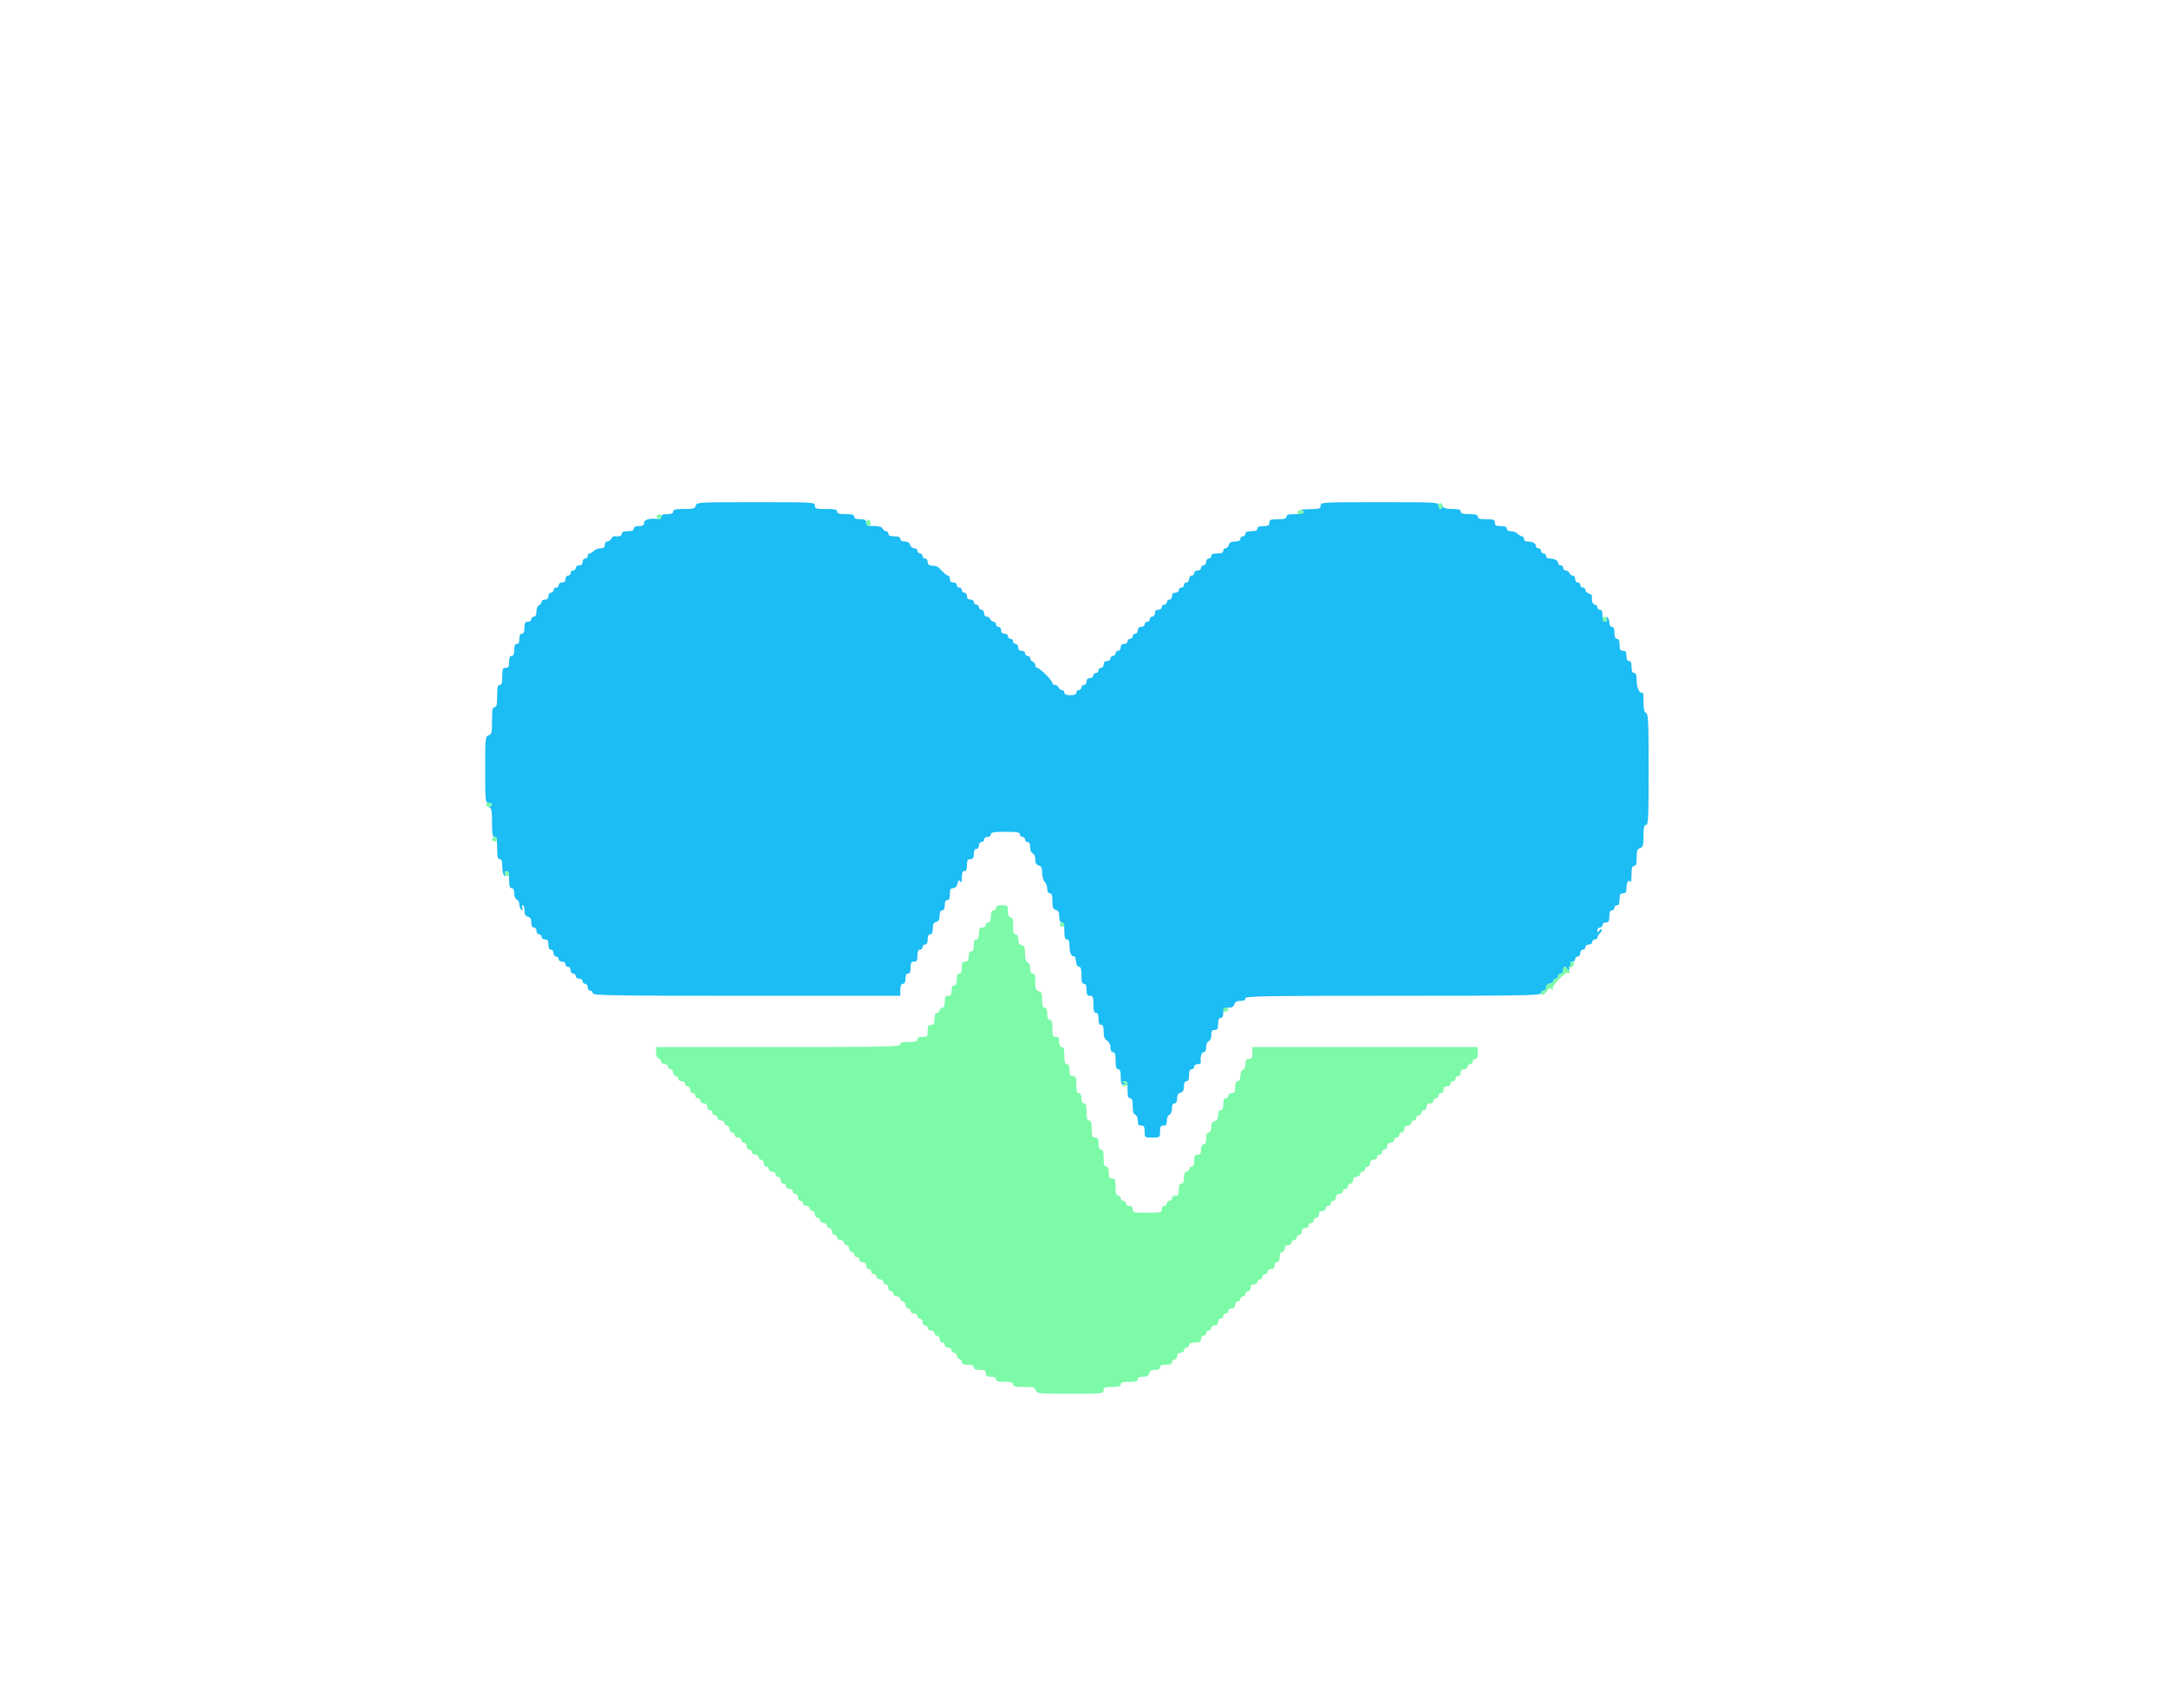 <svg id="svg" version="1.1" xmlns="http://www.w3.org/2000/svg" xmlns:xlink="http://www.w3.org/1999/xlink" width="400" height="315.183" viewBox="0, 0, 400,315.183"><g id="svgg"><path id="path0" d="M128.381 93.302 C 128.238 93.849,127.951 93.932,126.204 93.932 C 124.626 93.932,124.192 94.034,124.192 94.405 C 124.192 94.735,123.860 94.878,123.089 94.878 C 122.305 94.878,121.986 95.018,121.986 95.364 C 121.986 95.632,121.809 95.828,121.592 95.800 C 119.958 95.588,118.834 95.855,118.834 96.454 C 118.834 96.944,118.624 97.084,117.888 97.084 C 117.258 97.084,116.942 97.242,116.942 97.557 C 116.942 97.887,116.610 98.030,115.839 98.030 C 115.069 98.030,114.736 98.173,114.736 98.503 C 114.736 98.903,114.179 99.071,113.267 98.947 C 113.153 98.932,112.933 99.145,112.779 99.420 C 112.624 99.696,112.293 99.921,112.041 99.921 C 111.790 99.921,111.584 100.205,111.584 100.552 C 111.584 101.009,111.374 101.182,110.818 101.182 C 110.397 101.182,109.840 101.395,109.580 101.655 C 109.320 101.915,108.955 102.128,108.770 102.128 C 108.584 102.128,108.432 102.340,108.432 102.600 C 108.432 102.861,108.219 103.073,107.959 103.073 C 107.696 103.073,107.486 103.353,107.486 103.704 C 107.486 104.124,107.276 104.334,106.856 104.334 C 106.506 104.334,106.225 104.544,106.225 104.807 C 106.225 105.067,106.013 105.280,105.753 105.280 C 105.493 105.280,105.280 105.493,105.280 105.753 C 105.280 106.013,105.067 106.225,104.807 106.225 C 104.544 106.225,104.334 106.506,104.334 106.856 C 104.334 107.276,104.124 107.486,103.704 107.486 C 103.353 107.486,103.073 107.696,103.073 107.959 C 103.073 108.219,102.861 108.432,102.600 108.432 C 102.340 108.432,102.128 108.645,102.128 108.905 C 102.128 109.165,101.915 109.377,101.655 109.377 C 101.392 109.377,101.182 109.658,101.182 110.008 C 101.182 110.428,100.972 110.638,100.552 110.638 C 100.205 110.638,99.921 110.836,99.921 111.077 C 99.921 111.319,99.708 111.598,99.448 111.698 C 99.172 111.804,98.976 112.276,98.976 112.835 C 98.976 113.474,98.819 113.790,98.503 113.790 C 98.243 113.790,98.030 114.003,98.030 114.263 C 98.030 114.526,97.750 114.736,97.400 114.736 C 96.889 114.736,96.769 114.946,96.769 115.839 C 96.769 116.610,96.627 116.942,96.296 116.942 C 95.981 116.942,95.823 117.258,95.823 117.888 C 95.823 118.519,95.666 118.834,95.351 118.834 C 95.020 118.834,94.878 119.166,94.878 119.937 C 94.878 120.707,94.735 121.040,94.405 121.040 C 94.075 121.040,93.932 121.373,93.932 122.143 C 93.932 123.037,93.812 123.247,93.302 123.247 C 92.755 123.247,92.671 123.457,92.671 124.823 C 92.671 126.013,92.556 126.399,92.199 126.399 C 91.827 126.399,91.726 126.837,91.726 128.448 C 91.726 130.059,91.625 130.496,91.253 130.496 C 90.872 130.496,90.780 130.984,90.780 132.997 C 90.780 135.220,90.710 135.519,90.150 135.697 C 89.548 135.888,89.519 136.174,89.519 142.023 C 89.519 147.938,89.541 148.148,90.150 148.148 C 90.847 148.148,91.004 148.636,90.386 148.885 C 90.071 149.012,90.071 149.049,90.386 149.069 C 90.668 149.087,90.780 149.853,90.780 151.773 C 90.780 153.944,90.870 154.452,91.253 154.452 C 91.625 154.452,91.726 154.890,91.726 156.501 C 91.726 158.112,91.827 158.550,92.199 158.550 C 92.548 158.550,92.671 158.916,92.671 159.950 C 92.671 160.720,92.837 161.452,93.040 161.578 C 93.288 161.731,93.343 161.634,93.208 161.281 C 93.076 160.939,93.167 160.757,93.469 160.757 C 93.815 160.757,93.932 161.157,93.932 162.333 C 93.932 163.523,94.048 163.909,94.405 163.909 C 94.721 163.909,94.878 164.225,94.878 164.864 C 94.878 165.423,95.074 165.895,95.351 166.001 C 95.611 166.101,95.823 166.514,95.823 166.918 C 95.823 167.323,95.989 167.756,96.192 167.882 C 96.440 168.035,96.495 167.938,96.360 167.585 C 96.249 167.297,96.296 167.061,96.464 167.061 C 96.632 167.061,96.769 167.499,96.769 168.036 C 96.769 168.746,96.940 169.056,97.400 169.176 C 97.846 169.293,98.030 169.606,98.030 170.250 C 98.030 170.847,98.192 171.158,98.503 171.158 C 98.765 171.158,98.976 171.439,98.976 171.789 C 98.976 172.139,99.186 172.419,99.448 172.419 C 99.708 172.419,99.921 172.632,99.921 172.892 C 99.921 173.155,100.201 173.365,100.552 173.365 C 101.042 173.365,101.182 173.575,101.182 174.310 C 101.182 174.941,101.340 175.256,101.655 175.256 C 101.918 175.256,102.128 175.536,102.128 175.887 C 102.128 176.237,102.338 176.517,102.600 176.517 C 102.861 176.517,103.073 176.730,103.073 176.990 C 103.073 177.252,103.353 177.463,103.704 177.463 C 104.054 177.463,104.334 177.673,104.334 177.935 C 104.334 178.195,104.547 178.408,104.807 178.408 C 105.070 178.408,105.280 178.688,105.280 179.039 C 105.280 179.389,105.490 179.669,105.753 179.669 C 106.013 179.669,106.225 179.882,106.225 180.142 C 106.225 180.405,106.506 180.615,106.856 180.615 C 107.206 180.615,107.486 180.825,107.486 181.087 C 107.486 181.348,107.699 181.560,107.959 181.560 C 108.222 181.560,108.432 181.840,108.432 182.191 C 108.432 182.541,108.642 182.821,108.905 182.821 C 109.165 182.821,109.377 183.034,109.377 183.294 C 109.377 183.711,112.740 183.767,137.746 183.767 L 166.115 183.767 166.115 182.664 C 166.115 181.893,166.258 181.560,166.588 181.560 C 166.903 181.560,167.061 181.245,167.061 180.615 C 167.061 179.984,167.218 179.669,167.533 179.669 C 167.864 179.669,168.006 179.336,168.006 178.566 C 168.006 177.673,168.126 177.463,168.637 177.463 C 169.147 177.463,169.267 177.252,169.267 176.359 C 169.267 175.589,169.410 175.256,169.740 175.256 C 170.000 175.256,170.213 175.043,170.213 174.783 C 170.213 174.523,170.426 174.310,170.686 174.310 C 171.001 174.310,171.158 173.995,171.158 173.365 C 171.158 172.734,171.316 172.419,171.631 172.419 C 171.958 172.419,172.104 172.091,172.104 171.353 C 172.104 170.551,172.261 170.245,172.734 170.121 C 173.193 170.001,173.365 169.691,173.365 168.981 C 173.365 168.325,173.519 168.006,173.838 168.006 C 174.153 168.006,174.310 167.691,174.310 167.061 C 174.310 166.430,174.468 166.115,174.783 166.115 C 175.114 166.115,175.256 165.782,175.256 165.012 C 175.256 164.140,175.381 163.909,175.852 163.909 C 176.237 163.909,176.524 163.607,176.662 163.058 C 176.829 162.391,176.938 162.306,177.164 162.664 C 177.369 162.988,177.454 162.778,177.458 161.939 C 177.461 161.100,177.600 160.757,177.935 160.757 C 178.266 160.757,178.408 160.424,178.408 159.653 C 178.408 158.760,178.528 158.550,179.039 158.550 C 179.529 158.550,179.669 158.340,179.669 157.604 C 179.669 156.974,179.827 156.659,180.142 156.659 C 180.405 156.659,180.615 156.379,180.615 156.028 C 180.615 155.678,180.825 155.398,181.087 155.398 C 181.348 155.398,181.560 155.185,181.560 154.925 C 181.560 154.662,181.840 154.452,182.191 154.452 C 182.541 154.452,182.821 154.242,182.821 153.980 C 182.821 153.596,183.329 153.507,185.500 153.507 C 187.672 153.507,188.180 153.596,188.180 153.980 C 188.180 154.240,188.392 154.452,188.652 154.452 C 188.913 154.452,189.125 154.665,189.125 154.925 C 189.125 155.185,189.338 155.398,189.598 155.398 C 189.914 155.398,190.071 155.714,190.071 156.353 C 190.071 156.912,190.267 157.384,190.544 157.490 C 190.818 157.596,191.017 158.067,191.017 158.613 C 191.017 159.290,191.194 159.601,191.647 159.720 C 192.138 159.848,192.277 160.149,192.277 161.086 C 192.277 161.747,192.490 162.500,192.750 162.760 C 193.010 163.020,193.223 163.598,193.223 164.044 C 193.223 164.554,193.398 164.854,193.696 164.854 C 194.047 164.854,194.169 165.225,194.169 166.302 C 194.169 167.485,194.284 167.780,194.799 167.915 C 195.273 168.039,195.429 168.345,195.429 169.146 C 195.429 169.884,195.575 170.213,195.902 170.213 C 196.260 170.213,196.375 170.598,196.375 171.789 C 196.375 172.980,196.491 173.365,196.848 173.365 C 197.183 173.365,197.322 173.708,197.326 174.547 C 197.331 175.807,197.685 176.638,198.144 176.465 C 198.298 176.407,198.468 176.820,198.523 177.384 C 198.584 178.018,198.794 178.408,199.074 178.408 C 199.408 178.408,199.527 178.824,199.527 179.984 C 199.527 181.175,199.643 181.560,200.000 181.560 C 200.330 181.560,200.473 181.893,200.473 182.664 C 200.473 183.557,200.593 183.767,201.103 183.767 C 201.650 183.767,201.734 183.977,201.734 185.343 C 201.734 186.534,201.849 186.919,202.206 186.919 C 202.537 186.919,202.679 187.252,202.679 188.022 C 202.679 188.793,202.822 189.125,203.152 189.125 C 203.493 189.125,203.625 189.475,203.625 190.383 C 203.625 191.300,203.796 191.748,204.255 192.035 C 204.638 192.275,204.886 192.770,204.886 193.299 C 204.886 193.862,205.053 194.169,205.359 194.169 C 205.716 194.169,205.831 194.554,205.831 195.745 C 205.831 196.935,205.947 197.321,206.304 197.321 C 206.654 197.321,206.777 197.688,206.777 198.739 C 206.777 199.882,206.884 200.157,207.329 200.153 C 207.800 200.149,207.811 200.104,207.407 199.842 C 207.003 199.581,207.015 199.536,207.486 199.532 C 207.939 199.528,208.038 199.811,208.038 201.103 C 208.038 202.294,208.153 202.679,208.511 202.679 C 208.861 202.679,208.983 203.048,208.983 204.108 C 208.983 205.086,209.132 205.593,209.456 205.717 C 209.726 205.821,209.929 206.291,209.929 206.811 C 209.929 207.512,210.074 207.723,210.559 207.723 C 211.070 207.723,211.190 207.933,211.190 208.826 C 211.190 209.923,211.197 209.929,212.608 209.929 C 214.019 209.929,214.027 209.923,214.027 208.826 C 214.027 207.933,214.147 207.723,214.657 207.723 C 215.142 207.723,215.288 207.512,215.288 206.811 C 215.288 206.291,215.491 205.821,215.760 205.717 C 216.037 205.611,216.233 205.139,216.233 204.580 C 216.233 203.941,216.390 203.625,216.706 203.625 C 217.017 203.625,217.179 203.314,217.179 202.716 C 217.179 202.072,217.363 201.759,217.809 201.642 C 218.268 201.522,218.440 201.212,218.440 200.502 C 218.440 199.846,218.594 199.527,218.913 199.527 C 219.243 199.527,219.385 199.194,219.385 198.424 C 219.385 197.653,219.528 197.321,219.858 197.321 C 220.118 197.321,220.331 197.108,220.331 196.848 C 220.331 196.585,220.611 196.375,220.961 196.375 C 221.308 196.375,221.575 196.269,221.554 196.139 C 221.400 195.158,221.656 194.169,222.065 194.169 C 222.376 194.169,222.537 193.857,222.537 193.257 C 222.537 192.737,222.741 192.267,223.010 192.163 C 223.287 192.057,223.483 191.585,223.483 191.026 C 223.483 190.281,223.622 190.071,224.113 190.071 C 224.624 190.071,224.744 189.861,224.744 188.968 C 224.744 188.197,224.886 187.864,225.217 187.864 C 225.532 187.864,225.690 187.549,225.690 186.919 C 225.690 186.083,225.797 185.973,226.614 185.973 C 227.261 185.973,227.598 185.784,227.738 185.343 C 227.879 184.901,228.215 184.712,228.863 184.712 C 229.474 184.712,229.787 184.552,229.787 184.240 C 229.787 183.823,233.027 183.767,257.053 183.767 C 281.079 183.767,284.318 183.711,284.318 183.294 C 284.318 183.034,284.531 182.821,284.791 182.821 C 285.051 182.821,285.264 182.547,285.264 182.213 C 285.264 181.824,285.520 181.565,285.973 181.496 C 286.363 181.436,286.647 181.214,286.604 181.001 C 286.560 180.789,286.738 180.615,286.998 180.615 C 287.258 180.615,287.470 180.402,287.470 180.142 C 287.470 179.882,287.683 179.669,287.943 179.669 C 288.206 179.669,288.416 179.389,288.416 179.039 C 288.416 178.692,288.558 178.408,288.731 178.408 C 288.905 178.408,289.046 178.550,289.046 178.723 C 289.046 178.897,289.197 179.039,289.380 179.039 C 289.564 179.039,289.633 178.907,289.533 178.745 C 289.433 178.584,289.498 178.361,289.677 178.251 C 289.856 178.140,289.921 177.917,289.821 177.756 C 289.721 177.595,289.861 177.463,290.131 177.463 C 290.401 177.463,290.623 177.250,290.623 176.990 C 290.623 176.730,290.835 176.517,291.095 176.517 C 291.358 176.517,291.568 176.237,291.568 175.887 C 291.568 175.536,291.778 175.256,292.041 175.256 C 292.301 175.256,292.514 175.043,292.514 174.783 C 292.514 174.521,292.794 174.310,293.144 174.310 C 293.494 174.310,293.775 174.100,293.775 173.838 C 293.775 173.578,293.987 173.365,294.247 173.365 C 294.507 173.365,294.720 173.213,294.720 173.027 C 294.720 172.841,294.940 172.470,295.208 172.202 C 295.476 171.933,295.611 171.628,295.506 171.524 C 295.402 171.420,295.184 171.543,295.023 171.798 C 294.777 172.187,294.729 172.173,294.725 171.710 C 294.722 171.407,294.933 171.158,295.193 171.158 C 295.453 171.158,295.666 170.946,295.666 170.686 C 295.666 170.423,295.946 170.213,296.296 170.213 C 296.807 170.213,296.927 170.003,296.927 169.110 C 296.927 168.339,297.069 168.006,297.400 168.006 C 297.660 168.006,297.872 167.794,297.872 167.533 C 297.872 167.273,298.085 167.061,298.345 167.061 C 298.675 167.061,298.818 166.728,298.818 165.957 C 298.818 165.064,298.938 164.854,299.448 164.854 C 299.905 164.854,300.079 164.644,300.079 164.092 C 300.079 162.900,300.422 162.186,300.748 162.700 C 300.913 162.960,301.017 162.490,301.020 161.466 C 301.023 160.207,301.138 159.811,301.497 159.811 C 301.854 159.811,301.970 159.428,301.970 158.256 C 301.970 156.978,302.082 156.666,302.600 156.501 C 303.145 156.328,303.231 156.024,303.231 154.273 C 303.231 152.681,303.332 152.246,303.704 152.246 C 304.114 152.246,304.177 150.896,304.177 141.992 C 304.177 133.168,304.111 131.712,303.704 131.556 C 303.355 131.422,303.231 130.872,303.231 129.465 C 303.231 128.414,303.143 127.642,303.036 127.750 C 302.586 128.200,301.970 126.977,301.970 125.633 C 301.970 124.563,301.849 124.192,301.497 124.192 C 301.167 124.192,301.024 123.860,301.024 123.089 C 301.024 122.319,300.882 121.986,300.552 121.986 C 300.236 121.986,300.079 121.671,300.079 121.040 C 300.079 120.305,299.939 120.095,299.448 120.095 C 298.938 120.095,298.818 119.884,298.818 118.991 C 298.818 118.221,298.675 117.888,298.345 117.888 C 298.015 117.888,297.872 117.555,297.872 116.785 C 297.872 116.014,297.730 115.682,297.400 115.682 C 297.108 115.682,296.927 115.386,296.927 114.912 C 296.927 114.489,296.761 114.040,296.558 113.915 C 296.310 113.762,296.255 113.859,296.390 114.211 C 296.522 114.554,296.431 114.736,296.129 114.736 C 295.810 114.736,295.666 114.393,295.666 113.633 C 295.666 112.862,295.523 112.530,295.193 112.530 C 294.933 112.530,294.720 112.317,294.720 112.057 C 294.720 111.797,294.507 111.584,294.247 111.584 C 293.847 111.584,293.606 110.823,293.731 109.948 C 293.748 109.829,293.481 109.642,293.138 109.533 C 292.795 109.424,292.514 109.132,292.514 108.883 C 292.514 108.635,292.301 108.432,292.041 108.432 C 291.781 108.432,291.568 108.219,291.568 107.959 C 291.568 107.699,291.355 107.486,291.095 107.486 C 290.833 107.486,290.623 107.206,290.623 106.856 C 290.623 106.509,290.425 106.225,290.183 106.225 C 289.942 106.225,289.663 106.013,289.563 105.753 C 289.463 105.493,289.164 105.280,288.899 105.280 C 288.633 105.280,288.416 105.067,288.416 104.807 C 288.416 104.547,288.203 104.334,287.943 104.334 C 287.683 104.334,287.470 104.137,287.470 103.895 C 287.470 103.413,286.808 103.073,285.869 103.073 C 285.536 103.073,285.264 102.861,285.264 102.600 C 285.264 102.340,285.051 102.128,284.791 102.128 C 284.531 102.128,284.318 101.915,284.318 101.655 C 284.318 101.395,284.106 101.182,283.846 101.182 C 283.586 101.182,283.373 100.984,283.373 100.743 C 283.373 100.261,282.710 99.921,281.771 99.921 C 281.438 99.921,281.166 99.708,281.166 99.448 C 281.166 99.188,281.014 98.976,280.829 98.976 C 280.643 98.976,280.278 98.763,280.018 98.503 C 279.758 98.243,279.201 98.030,278.780 98.030 C 278.309 98.030,278.014 97.848,278.014 97.557 C 278.014 97.227,277.681 97.084,276.911 97.084 C 276.018 97.084,275.808 96.964,275.808 96.454 C 275.808 95.908,275.598 95.823,274.232 95.823 C 273.041 95.823,272.656 95.708,272.656 95.351 C 272.656 94.993,272.270 94.878,271.080 94.878 C 269.889 94.878,269.504 94.762,269.504 94.405 C 269.504 94.049,269.121 93.932,267.954 93.932 C 267.009 93.932,266.342 93.778,266.245 93.538 C 266.118 93.223,266.081 93.223,266.061 93.538 C 266.019 94.198,265.406 93.977,265.406 93.302 C 265.406 92.684,265.196 92.671,254.531 92.671 C 243.867 92.671,243.656 92.684,243.656 93.302 C 243.656 93.862,243.438 93.935,241.686 93.957 C 240.603 93.971,239.894 94.054,240.110 94.141 C 241.005 94.502,240.402 94.878,238.928 94.878 C 237.738 94.878,237.352 94.993,237.352 95.351 C 237.352 95.708,236.967 95.823,235.776 95.823 C 234.410 95.823,234.200 95.908,234.200 96.454 C 234.200 96.964,233.990 97.084,233.097 97.084 C 232.326 97.084,231.994 97.227,231.994 97.557 C 231.994 97.887,231.661 98.030,230.890 98.030 C 230.120 98.030,229.787 98.173,229.787 98.503 C 229.787 98.763,229.574 98.976,229.314 98.976 C 229.054 98.976,228.842 99.188,228.842 99.448 C 228.842 99.767,228.523 99.921,227.866 99.921 C 227.156 99.921,226.847 100.093,226.726 100.552 C 226.636 100.898,226.365 101.182,226.126 101.182 C 225.886 101.182,225.690 101.395,225.690 101.655 C 225.690 101.985,225.357 102.128,224.586 102.128 C 223.816 102.128,223.483 102.270,223.483 102.600 C 223.483 102.861,223.270 103.073,223.010 103.073 C 222.748 103.073,222.537 103.353,222.537 103.704 C 222.537 104.054,222.327 104.334,222.065 104.334 C 221.805 104.334,221.592 104.547,221.592 104.807 C 221.592 105.070,221.312 105.280,220.961 105.280 C 220.611 105.280,220.331 105.490,220.331 105.753 C 220.331 106.013,220.118 106.225,219.858 106.225 C 219.595 106.225,219.385 106.506,219.385 106.856 C 219.385 107.206,219.175 107.486,218.913 107.486 C 218.652 107.486,218.440 107.699,218.440 107.959 C 218.440 108.219,218.227 108.432,217.967 108.432 C 217.707 108.432,217.494 108.645,217.494 108.905 C 217.494 109.167,217.214 109.377,216.864 109.377 C 216.443 109.377,216.233 109.588,216.233 110.008 C 216.233 110.358,216.023 110.638,215.760 110.638 C 215.500 110.638,215.288 110.851,215.288 111.111 C 215.288 111.371,215.075 111.584,214.815 111.584 C 214.555 111.584,214.342 111.797,214.342 112.057 C 214.342 112.319,214.062 112.530,213.712 112.530 C 213.291 112.530,213.081 112.740,213.081 113.160 C 213.081 113.510,212.871 113.790,212.608 113.790 C 212.348 113.790,212.136 114.003,212.136 114.263 C 212.136 114.523,211.923 114.736,211.663 114.736 C 211.403 114.736,211.190 114.949,211.190 115.209 C 211.190 115.471,210.910 115.682,210.559 115.682 C 210.139 115.682,209.929 115.892,209.929 116.312 C 209.929 116.662,209.719 116.942,209.456 116.942 C 209.196 116.942,208.983 117.155,208.983 117.415 C 208.983 117.675,208.771 117.888,208.511 117.888 C 208.251 117.888,208.038 118.101,208.038 118.361 C 208.038 118.624,207.758 118.834,207.407 118.834 C 206.987 118.834,206.777 119.044,206.777 119.464 C 206.777 119.814,206.567 120.095,206.304 120.095 C 206.044 120.095,205.831 120.307,205.831 120.567 C 205.831 120.827,205.619 121.040,205.359 121.040 C 205.099 121.040,204.886 121.253,204.886 121.513 C 204.886 121.776,204.606 121.986,204.255 121.986 C 203.835 121.986,203.625 122.196,203.625 122.616 C 203.625 122.966,203.415 123.247,203.152 123.247 C 202.892 123.247,202.679 123.459,202.679 123.719 C 202.679 123.980,202.467 124.192,202.206 124.192 C 201.946 124.192,201.734 124.405,201.734 124.665 C 201.734 124.928,201.453 125.138,201.103 125.138 C 200.683 125.138,200.473 125.348,200.473 125.768 C 200.473 126.119,200.263 126.399,200.000 126.399 C 199.740 126.399,199.527 126.612,199.527 126.872 C 199.527 127.132,199.314 127.344,199.054 127.344 C 198.794 127.344,198.582 127.557,198.582 127.817 C 198.582 128.147,198.249 128.290,197.478 128.290 C 196.708 128.290,196.375 128.147,196.375 127.817 C 196.375 127.557,196.178 127.344,195.936 127.344 C 195.695 127.344,195.415 127.132,195.315 126.872 C 195.216 126.612,194.917 126.399,194.651 126.399 C 194.386 126.399,194.169 126.240,194.169 126.046 C 194.169 125.588,191.827 123.247,191.369 123.247 C 191.175 123.247,191.017 123.029,191.017 122.764 C 191.017 122.498,190.804 122.200,190.544 122.100 C 190.284 122.000,190.071 121.721,190.071 121.479 C 190.071 121.238,189.858 121.040,189.598 121.040 C 189.338 121.040,189.125 120.827,189.125 120.567 C 189.125 120.305,188.845 120.095,188.495 120.095 C 188.075 120.095,187.864 119.884,187.864 119.464 C 187.864 119.114,187.654 118.834,187.392 118.834 C 187.132 118.834,186.919 118.621,186.919 118.361 C 186.919 118.101,186.706 117.888,186.446 117.888 C 186.186 117.888,185.973 117.675,185.973 117.415 C 185.973 117.153,185.693 116.942,185.343 116.942 C 184.923 116.942,184.712 116.732,184.712 116.312 C 184.712 115.962,184.502 115.682,184.240 115.682 C 183.980 115.682,183.767 115.469,183.767 115.209 C 183.767 114.949,183.569 114.736,183.328 114.736 C 183.086 114.736,182.807 114.523,182.707 114.263 C 182.607 114.003,182.308 113.790,182.043 113.790 C 181.770 113.790,181.560 113.516,181.560 113.160 C 181.560 112.810,181.350 112.530,181.087 112.530 C 180.827 112.530,180.615 112.317,180.615 112.057 C 180.615 111.797,180.402 111.584,180.142 111.584 C 179.882 111.584,179.669 111.371,179.669 111.111 C 179.669 110.848,179.389 110.638,179.039 110.638 C 178.618 110.638,178.408 110.428,178.408 110.008 C 178.408 109.658,178.198 109.377,177.935 109.377 C 177.675 109.377,177.463 109.165,177.463 108.905 C 177.463 108.645,177.250 108.432,176.990 108.432 C 176.730 108.432,176.517 108.219,176.517 107.959 C 176.517 107.696,176.237 107.486,175.887 107.486 C 175.466 107.486,175.256 107.276,175.256 106.856 C 175.256 106.509,175.107 106.225,174.926 106.225 C 174.744 106.225,174.234 105.835,173.792 105.359 C 172.977 104.479,172.905 104.443,171.789 104.374 C 171.382 104.348,171.158 104.111,171.158 103.704 C 171.158 103.353,170.948 103.073,170.686 103.073 C 170.426 103.073,170.213 102.861,170.213 102.600 C 170.213 102.340,170.000 102.128,169.740 102.128 C 169.480 102.128,169.267 101.915,169.267 101.655 C 169.267 101.395,169.000 101.182,168.673 101.182 C 168.345 101.182,168.006 100.901,167.915 100.552 C 167.804 100.126,167.485 99.921,166.933 99.921 C 166.416 99.921,166.115 99.747,166.115 99.448 C 166.115 99.118,165.782 98.976,165.012 98.976 C 164.241 98.976,163.909 98.833,163.909 98.503 C 163.909 98.243,163.711 98.030,163.470 98.030 C 163.228 98.030,162.949 97.817,162.849 97.557 C 162.725 97.233,162.218 97.084,161.239 97.084 C 160.021 97.084,159.811 96.992,159.811 96.454 C 159.811 95.944,159.601 95.823,158.708 95.823 C 157.937 95.823,157.604 95.681,157.604 95.351 C 157.604 94.993,157.219 94.878,156.028 94.878 C 154.838 94.878,154.452 94.762,154.452 94.405 C 154.452 94.033,154.015 93.932,152.403 93.932 C 150.565 93.932,150.355 93.868,150.355 93.302 C 150.355 92.684,150.144 92.671,139.450 92.671 C 128.811 92.671,128.542 92.687,128.381 93.302 " stroke="none" fill="#1cbcf4" fill-rule="evenodd"></path><path id="path1" d="M265.406 93.312 C 265.406 94.029,265.888 94.143,266.140 93.486 C 266.235 93.240,266.108 92.961,265.859 92.865 C 265.560 92.750,265.406 92.902,265.406 93.312 M239.437 94.425 C 239.322 94.724,239.474 94.878,239.884 94.878 C 240.601 94.878,240.715 94.396,240.058 94.143 C 239.812 94.049,239.533 94.176,239.437 94.425 M121.259 95.079 C 121.007 95.331,121.292 95.823,121.689 95.823 C 121.852 95.823,121.986 95.611,121.986 95.351 C 121.986 94.863,121.614 94.724,121.259 95.079 M159.811 96.506 C 159.811 96.824,159.993 97.084,160.216 97.084 C 160.439 97.084,160.621 96.824,160.621 96.506 C 160.621 96.189,160.439 95.929,160.216 95.929 C 159.993 95.929,159.811 96.189,159.811 96.506 M295.666 114.263 C 295.666 114.523,295.874 114.736,296.129 114.736 C 296.411 114.736,296.521 114.551,296.410 114.263 C 296.310 114.003,296.102 113.790,295.947 113.790 C 295.793 113.790,295.666 114.003,295.666 114.263 M89.713 148.601 C 89.808 148.850,90.088 148.977,90.333 148.883 C 90.991 148.630,90.877 148.148,90.160 148.148 C 89.750 148.148,89.598 148.302,89.713 148.601 M90.780 154.873 C 90.780 155.104,90.993 155.293,91.253 155.293 C 91.513 155.293,91.726 155.104,91.726 154.873 C 91.726 154.641,91.513 154.452,91.253 154.452 C 90.993 154.452,90.780 154.641,90.780 154.873 M93.188 161.229 C 93.288 161.489,93.496 161.702,93.651 161.702 C 93.806 161.702,93.932 161.489,93.932 161.229 C 93.932 160.969,93.724 160.757,93.469 160.757 C 93.187 160.757,93.077 160.941,93.188 161.229 M183.767 167.533 C 183.767 167.794,183.554 168.006,183.294 168.006 C 182.964 168.006,182.821 168.339,182.821 169.110 C 182.821 169.880,182.679 170.213,182.348 170.213 C 182.088 170.213,181.875 170.426,181.875 170.686 C 181.875 170.948,181.595 171.158,181.245 171.158 C 180.735 171.158,180.615 171.369,180.615 172.262 C 180.615 173.032,180.472 173.365,180.142 173.365 C 179.812 173.365,179.669 173.698,179.669 174.468 C 179.669 175.239,179.526 175.571,179.196 175.571 C 178.881 175.571,178.723 175.887,178.723 176.517 C 178.723 177.252,178.583 177.463,178.093 177.463 C 177.583 177.463,177.463 177.673,177.463 178.566 C 177.463 179.336,177.320 179.669,176.990 179.669 C 176.660 179.669,176.517 180.002,176.517 180.772 C 176.517 181.543,176.374 181.875,176.044 181.875 C 175.729 181.875,175.571 182.191,175.571 182.821 C 175.571 183.557,175.431 183.767,174.941 183.767 C 174.431 183.767,174.310 183.977,174.310 184.870 C 174.310 185.640,174.168 185.973,173.838 185.973 C 173.578 185.973,173.365 186.186,173.365 186.446 C 173.365 186.706,173.152 186.919,172.892 186.919 C 172.562 186.919,172.419 187.252,172.419 188.022 C 172.419 188.915,172.299 189.125,171.789 189.125 C 171.278 189.125,171.158 189.335,171.158 190.229 C 171.158 191.244,171.083 191.332,170.213 191.332 C 169.582 191.332,169.267 191.489,169.267 191.805 C 169.267 192.162,168.882 192.277,167.691 192.277 C 166.500 192.277,166.115 192.393,166.115 192.750 C 166.115 193.166,163.401 193.223,143.578 193.223 L 121.040 193.223 121.040 194.179 C 121.040 194.737,121.237 195.209,121.513 195.315 C 121.773 195.415,121.986 195.695,121.986 195.936 C 121.986 196.178,122.270 196.375,122.616 196.375 C 122.966 196.375,123.247 196.585,123.247 196.848 C 123.247 197.108,123.459 197.321,123.719 197.321 C 123.982 197.321,124.192 197.601,124.192 197.951 C 124.192 198.301,124.402 198.582,124.665 198.582 C 124.925 198.582,125.138 198.794,125.138 199.054 C 125.138 199.317,125.418 199.527,125.768 199.527 C 126.119 199.527,126.399 199.737,126.399 200.000 C 126.399 200.260,126.612 200.473,126.872 200.473 C 127.134 200.473,127.344 200.753,127.344 201.103 C 127.344 201.453,127.555 201.734,127.817 201.734 C 128.077 201.734,128.290 201.946,128.290 202.206 C 128.290 202.467,128.503 202.679,128.763 202.679 C 129.023 202.679,129.236 202.892,129.236 203.152 C 129.236 203.415,129.516 203.625,129.866 203.625 C 130.286 203.625,130.496 203.835,130.496 204.255 C 130.496 204.606,130.707 204.886,130.969 204.886 C 131.229 204.886,131.442 205.099,131.442 205.359 C 131.442 205.619,131.655 205.831,131.915 205.831 C 132.175 205.831,132.388 206.044,132.388 206.304 C 132.388 206.567,132.668 206.777,133.018 206.777 C 133.368 206.777,133.649 206.987,133.649 207.250 C 133.649 207.510,133.861 207.723,134.121 207.723 C 134.384 207.723,134.594 208.003,134.594 208.353 C 134.594 208.703,134.804 208.983,135.067 208.983 C 135.327 208.983,135.540 209.196,135.540 209.456 C 135.540 209.719,135.820 209.929,136.170 209.929 C 136.520 209.929,136.801 210.139,136.801 210.402 C 136.801 210.662,137.013 210.875,137.273 210.875 C 137.536 210.875,137.746 211.155,137.746 211.505 C 137.746 211.855,137.956 212.136,138.219 212.136 C 138.479 212.136,138.692 212.348,138.692 212.608 C 138.692 212.871,138.972 213.081,139.322 213.081 C 139.673 213.081,139.953 213.291,139.953 213.554 C 139.953 213.814,140.165 214.027,140.426 214.027 C 140.688 214.027,140.898 214.307,140.898 214.657 C 140.898 215.007,141.108 215.288,141.371 215.288 C 141.631 215.288,141.844 215.500,141.844 215.760 C 141.844 216.023,142.124 216.233,142.474 216.233 C 142.825 216.233,143.105 216.443,143.105 216.706 C 143.105 216.966,143.318 217.179,143.578 217.179 C 143.840 217.179,144.050 217.459,144.050 217.809 C 144.050 218.160,144.261 218.440,144.523 218.440 C 144.783 218.440,144.996 218.652,144.996 218.913 C 144.996 219.175,145.276 219.385,145.626 219.385 C 145.977 219.385,146.257 219.595,146.257 219.858 C 146.257 220.118,146.470 220.331,146.730 220.331 C 146.992 220.331,147.203 220.611,147.203 220.961 C 147.203 221.312,147.413 221.592,147.675 221.592 C 147.935 221.592,148.148 221.805,148.148 222.065 C 148.148 222.327,148.428 222.537,148.779 222.537 C 149.129 222.537,149.409 222.748,149.409 223.010 C 149.409 223.270,149.622 223.483,149.882 223.483 C 150.144 223.483,150.355 223.763,150.355 224.113 C 150.355 224.464,150.565 224.744,150.827 224.744 C 151.087 224.744,151.300 224.957,151.300 225.217 C 151.300 225.479,151.580 225.690,151.931 225.690 C 152.281 225.690,152.561 225.900,152.561 226.162 C 152.561 226.422,152.774 226.635,153.034 226.635 C 153.297 226.635,153.507 226.915,153.507 227.266 C 153.507 227.616,153.717 227.896,153.980 227.896 C 154.240 227.896,154.452 228.109,154.452 228.369 C 154.452 228.631,154.733 228.842,155.083 228.842 C 155.433 228.842,155.713 229.052,155.713 229.314 C 155.713 229.574,155.926 229.787,156.186 229.787 C 156.449 229.787,156.659 230.067,156.659 230.418 C 156.659 230.768,156.869 231.048,157.132 231.048 C 157.392 231.048,157.604 231.261,157.604 231.521 C 157.604 231.781,157.817 231.994,158.077 231.994 C 158.337 231.994,158.550 232.206,158.550 232.467 C 158.550 232.729,158.830 232.939,159.180 232.939 C 159.601 232.939,159.811 233.149,159.811 233.570 C 159.811 233.920,160.021 234.200,160.284 234.200 C 160.544 234.200,160.757 234.413,160.757 234.673 C 160.757 234.933,160.969 235.146,161.229 235.146 C 161.489 235.146,161.702 235.359,161.702 235.619 C 161.702 235.881,161.982 236.091,162.333 236.091 C 162.683 236.091,162.963 236.302,162.963 236.564 C 162.963 236.824,163.176 237.037,163.436 237.037 C 163.698 237.037,163.909 237.317,163.909 237.667 C 163.909 238.018,164.119 238.298,164.381 238.298 C 164.641 238.298,164.854 238.511,164.854 238.771 C 164.854 239.033,165.134 239.243,165.485 239.243 C 165.835 239.243,166.115 239.454,166.115 239.716 C 166.115 239.976,166.328 240.189,166.588 240.189 C 166.851 240.189,167.061 240.469,167.061 240.820 C 167.061 241.170,167.271 241.450,167.533 241.450 C 167.794 241.450,168.006 241.663,168.006 241.923 C 168.006 242.185,168.286 242.396,168.637 242.396 C 168.987 242.396,169.267 242.606,169.267 242.868 C 169.267 243.128,169.480 243.341,169.740 243.341 C 170.003 243.341,170.213 243.621,170.213 243.972 C 170.213 244.322,170.423 244.602,170.686 244.602 C 170.946 244.602,171.158 244.815,171.158 245.075 C 171.158 245.338,171.439 245.548,171.789 245.548 C 172.139 245.548,172.419 245.758,172.419 246.020 C 172.419 246.281,172.632 246.493,172.892 246.493 C 173.155 246.493,173.365 246.773,173.365 247.124 C 173.365 247.474,173.575 247.754,173.838 247.754 C 174.098 247.754,174.310 247.967,174.310 248.227 C 174.310 248.490,174.591 248.700,174.941 248.700 C 175.291 248.700,175.571 248.910,175.571 249.173 C 175.571 249.433,175.784 249.645,176.044 249.645 C 176.304 249.645,176.517 249.863,176.517 250.128 C 176.517 250.394,176.730 250.692,176.990 250.792 C 177.250 250.892,177.463 251.171,177.463 251.413 C 177.463 251.704,177.833 251.852,178.566 251.852 C 179.336 251.852,179.669 251.994,179.669 252.325 C 179.669 252.655,180.002 252.797,180.772 252.797 C 181.665 252.797,181.875 252.918,181.875 253.428 C 181.875 253.918,182.086 254.058,182.821 254.058 C 183.452 254.058,183.767 254.216,183.767 254.531 C 183.767 254.888,184.152 255.004,185.343 255.004 C 186.534 255.004,186.919 255.120,186.919 255.477 C 186.919 255.848,187.353 255.950,188.931 255.950 C 190.678 255.950,190.965 256.033,191.108 256.580 C 191.266 257.183,191.538 257.210,197.449 257.210 C 203.415 257.210,203.625 257.189,203.625 256.580 C 203.625 256.034,203.835 255.950,205.201 255.950 C 206.392 255.950,206.777 255.834,206.777 255.477 C 206.777 255.120,207.162 255.004,208.353 255.004 C 209.544 255.004,209.929 254.888,209.929 254.531 C 209.929 254.213,210.248 254.058,210.904 254.058 C 211.614 254.058,211.924 253.887,212.044 253.428 C 212.161 252.981,212.474 252.797,213.118 252.797 C 213.716 252.797,214.027 252.636,214.027 252.325 C 214.027 251.994,214.360 251.852,215.130 251.852 C 215.901 251.852,216.233 251.709,216.233 251.379 C 216.233 251.119,216.446 250.906,216.706 250.906 C 216.969 250.906,217.179 250.626,217.179 250.276 C 217.179 249.856,217.389 249.645,217.809 249.645 C 218.160 249.645,218.440 249.435,218.440 249.173 C 218.440 248.913,218.652 248.700,218.913 248.700 C 219.173 248.700,219.385 248.487,219.385 248.227 C 219.385 247.897,219.718 247.754,220.489 247.754 C 221.382 247.754,221.592 247.634,221.592 247.124 C 221.592 246.773,221.802 246.493,222.065 246.493 C 222.325 246.493,222.537 246.281,222.537 246.020 C 222.537 245.760,222.750 245.548,223.010 245.548 C 223.270 245.548,223.483 245.335,223.483 245.075 C 223.483 244.812,223.763 244.602,224.113 244.602 C 224.534 244.602,224.744 244.392,224.744 243.972 C 224.744 243.621,224.954 243.341,225.217 243.341 C 225.477 243.341,225.690 243.128,225.690 242.868 C 225.690 242.608,225.902 242.396,226.162 242.396 C 226.422 242.396,226.635 242.183,226.635 241.923 C 226.635 241.660,226.915 241.450,227.266 241.450 C 227.686 241.450,227.896 241.240,227.896 240.820 C 227.896 240.469,228.106 240.189,228.369 240.189 C 228.629 240.189,228.842 239.976,228.842 239.716 C 228.842 239.456,229.054 239.243,229.314 239.243 C 229.574 239.243,229.787 239.031,229.787 238.771 C 229.787 238.511,230.000 238.298,230.260 238.298 C 230.523 238.298,230.733 238.018,230.733 237.667 C 230.733 237.247,230.943 237.037,231.363 237.037 C 231.714 237.037,231.994 236.827,231.994 236.564 C 231.994 236.304,232.206 236.091,232.467 236.091 C 232.727 236.091,232.939 235.879,232.939 235.619 C 232.939 235.359,233.152 235.146,233.412 235.146 C 233.672 235.146,233.885 234.933,233.885 234.673 C 233.885 234.410,234.165 234.200,234.515 234.200 C 234.936 234.200,235.146 233.990,235.146 233.570 C 235.146 233.220,235.356 232.939,235.619 232.939 C 235.934 232.939,236.091 232.624,236.091 231.994 C 236.091 231.363,236.249 231.048,236.564 231.048 C 236.827 231.048,237.037 230.768,237.037 230.418 C 237.037 229.997,237.247 229.787,237.667 229.787 C 238.018 229.787,238.298 229.577,238.298 229.314 C 238.298 229.054,238.511 228.842,238.771 228.842 C 239.031 228.842,239.243 228.629,239.243 228.369 C 239.243 228.109,239.456 227.896,239.716 227.896 C 239.979 227.896,240.189 227.616,240.189 227.266 C 240.189 226.845,240.399 226.635,240.820 226.635 C 241.170 226.635,241.450 226.425,241.450 226.162 C 241.450 225.902,241.663 225.690,241.923 225.690 C 242.183 225.690,242.396 225.477,242.396 225.217 C 242.396 224.957,242.608 224.744,242.868 224.744 C 243.131 224.744,243.341 224.464,243.341 224.113 C 243.341 223.693,243.551 223.483,243.972 223.483 C 244.322 223.483,244.602 223.273,244.602 223.010 C 244.602 222.750,244.815 222.537,245.075 222.537 C 245.335 222.537,245.548 222.325,245.548 222.065 C 245.548 221.805,245.760 221.592,246.020 221.592 C 246.283 221.592,246.493 221.312,246.493 220.961 C 246.493 220.541,246.703 220.331,247.124 220.331 C 247.474 220.331,247.754 220.121,247.754 219.858 C 247.754 219.598,247.967 219.385,248.227 219.385 C 248.487 219.385,248.700 219.173,248.700 218.913 C 248.700 218.652,248.913 218.440,249.173 218.440 C 249.435 218.440,249.645 218.160,249.645 217.809 C 249.645 217.389,249.856 217.179,250.276 217.179 C 250.626 217.179,250.906 216.969,250.906 216.706 C 250.906 216.446,251.119 216.233,251.379 216.233 C 251.639 216.233,251.852 216.020,251.852 215.760 C 251.852 215.500,252.065 215.288,252.325 215.288 C 252.587 215.288,252.797 215.007,252.797 214.657 C 252.797 214.237,253.008 214.027,253.428 214.027 C 253.778 214.027,254.058 213.817,254.058 213.554 C 254.058 213.294,254.271 213.081,254.531 213.081 C 254.791 213.081,255.004 212.868,255.004 212.608 C 255.004 212.348,255.217 212.136,255.477 212.136 C 255.739 212.136,255.950 211.855,255.950 211.505 C 255.950 211.085,256.160 210.875,256.580 210.875 C 256.930 210.875,257.210 210.665,257.210 210.402 C 257.210 210.142,257.423 209.929,257.683 209.929 C 257.943 209.929,258.156 209.716,258.156 209.456 C 258.156 209.196,258.369 208.983,258.629 208.983 C 258.892 208.983,259.102 208.703,259.102 208.353 C 259.102 207.933,259.312 207.723,259.732 207.723 C 260.082 207.723,260.362 207.512,260.362 207.250 C 260.362 206.990,260.575 206.777,260.835 206.777 C 261.095 206.777,261.308 206.564,261.308 206.304 C 261.308 206.044,261.521 205.831,261.781 205.831 C 262.041 205.831,262.254 205.619,262.254 205.359 C 262.254 205.099,262.467 204.886,262.727 204.886 C 262.989 204.886,263.199 204.606,263.199 204.255 C 263.199 203.835,263.410 203.625,263.830 203.625 C 264.180 203.625,264.460 203.415,264.460 203.152 C 264.460 202.892,264.673 202.679,264.933 202.679 C 265.193 202.679,265.406 202.467,265.406 202.206 C 265.406 201.946,265.619 201.734,265.879 201.734 C 266.141 201.734,266.351 201.453,266.351 201.103 C 266.351 200.683,266.562 200.473,266.982 200.473 C 267.332 200.473,267.612 200.263,267.612 200.000 C 267.612 199.740,267.825 199.527,268.085 199.527 C 268.345 199.527,268.558 199.314,268.558 199.054 C 268.558 198.794,268.771 198.582,269.031 198.582 C 269.293 198.582,269.504 198.301,269.504 197.951 C 269.504 197.531,269.714 197.321,270.134 197.321 C 270.484 197.321,270.764 197.111,270.764 196.848 C 270.764 196.588,270.977 196.375,271.237 196.375 C 271.497 196.375,271.710 196.162,271.710 195.902 C 271.710 195.642,271.923 195.429,272.183 195.429 C 272.513 195.429,272.656 195.097,272.656 194.326 L 272.656 193.223 251.852 193.223 L 231.048 193.223 231.048 194.326 C 231.048 195.219,230.928 195.429,230.418 195.429 C 229.933 195.429,229.787 195.640,229.787 196.341 C 229.787 196.861,229.584 197.331,229.314 197.435 C 229.038 197.541,228.842 198.013,228.842 198.572 C 228.842 199.211,228.685 199.527,228.369 199.527 C 228.039 199.527,227.896 199.860,227.896 200.630 C 227.896 201.524,227.776 201.734,227.266 201.734 C 226.915 201.734,226.635 201.944,226.635 202.206 C 226.635 202.467,226.422 202.679,226.162 202.679 C 225.832 202.679,225.690 203.012,225.690 203.783 C 225.690 204.553,225.547 204.886,225.217 204.886 C 224.906 204.886,224.744 205.197,224.744 205.795 C 224.744 206.438,224.560 206.752,224.113 206.868 C 223.654 206.988,223.483 207.298,223.483 208.008 C 223.483 208.665,223.329 208.983,223.010 208.983 C 222.680 208.983,222.537 209.316,222.537 210.087 C 222.537 210.857,222.395 211.190,222.065 211.190 C 221.749 211.190,221.592 211.505,221.592 212.136 C 221.592 212.871,221.452 213.081,220.961 213.081 C 220.451 213.081,220.331 213.291,220.331 214.184 C 220.331 214.955,220.188 215.288,219.858 215.288 C 219.598 215.288,219.385 215.500,219.385 215.760 C 219.385 216.020,219.173 216.233,218.913 216.233 C 218.582 216.233,218.440 216.566,218.440 217.336 C 218.440 218.107,218.297 218.440,217.967 218.440 C 217.637 218.440,217.494 218.772,217.494 219.543 C 217.494 220.436,217.374 220.646,216.864 220.646 C 216.513 220.646,216.233 220.856,216.233 221.119 C 216.233 221.379,216.020 221.592,215.760 221.592 C 215.500 221.592,215.288 221.805,215.288 222.065 C 215.288 222.325,215.075 222.537,214.815 222.537 C 214.552 222.537,214.342 222.818,214.342 223.168 C 214.342 223.749,214.132 223.798,211.663 223.798 C 209.194 223.798,208.983 223.749,208.983 223.168 C 208.983 222.748,208.773 222.537,208.353 222.537 C 208.003 222.537,207.723 222.327,207.723 222.065 C 207.723 221.805,207.510 221.592,207.250 221.592 C 206.990 221.592,206.777 221.379,206.777 221.119 C 206.777 220.859,206.564 220.646,206.304 220.646 C 205.947 220.646,205.831 220.261,205.831 219.070 C 205.831 217.704,205.747 217.494,205.201 217.494 C 204.691 217.494,204.571 217.284,204.571 216.391 C 204.571 215.620,204.428 215.288,204.098 215.288 C 203.740 215.288,203.625 214.902,203.625 213.712 C 203.625 212.521,203.509 212.136,203.152 212.136 C 202.822 212.136,202.679 211.803,202.679 211.032 C 202.679 210.139,202.559 209.929,202.049 209.929 C 201.502 209.929,201.418 209.719,201.418 208.353 C 201.418 207.162,201.303 206.777,200.946 206.777 C 200.588 206.777,200.473 206.392,200.473 205.201 C 200.473 204.010,200.357 203.625,200.000 203.625 C 199.685 203.625,199.527 203.310,199.527 202.679 C 199.527 202.049,199.370 201.734,199.054 201.734 C 198.697 201.734,198.582 201.348,198.582 200.158 C 198.582 198.792,198.498 198.582,197.951 198.582 C 197.441 198.582,197.321 198.371,197.321 197.478 C 197.321 196.708,197.178 196.375,196.848 196.375 C 196.491 196.375,196.375 195.990,196.375 194.799 C 196.375 193.608,196.260 193.223,195.902 193.223 C 195.587 193.223,195.429 192.908,195.429 192.277 C 195.429 191.542,195.289 191.332,194.799 191.332 C 194.253 191.332,194.169 191.122,194.169 189.756 C 194.169 188.565,194.053 188.180,193.696 188.180 C 193.366 188.180,193.223 187.847,193.223 187.076 C 193.223 186.306,193.080 185.973,192.750 185.973 C 192.399 185.973,192.277 185.602,192.277 184.525 C 192.277 183.342,192.162 183.047,191.647 182.912 C 191.125 182.776,191.017 182.483,191.017 181.208 C 191.017 180.050,190.899 179.669,190.544 179.669 C 190.227 179.669,190.071 179.353,190.071 178.714 C 190.071 178.155,189.875 177.683,189.598 177.577 C 189.275 177.453,189.125 176.947,189.125 175.981 C 189.125 174.832,189.007 174.536,188.495 174.402 C 188.048 174.285,187.864 173.972,187.864 173.328 C 187.864 172.730,187.703 172.419,187.392 172.419 C 187.034 172.419,186.919 172.034,186.919 170.843 C 186.919 169.652,186.803 169.267,186.446 169.267 C 186.116 169.267,185.973 168.934,185.973 168.164 C 185.973 167.113,185.921 167.061,184.870 167.061 C 184.099 167.061,183.767 167.203,183.767 167.533 M195.535 170.633 C 195.535 170.864,195.724 171.053,195.955 171.053 C 196.186 171.053,196.375 170.864,196.375 170.633 C 196.375 170.402,196.186 170.213,195.955 170.213 C 195.724 170.213,195.535 170.402,195.535 170.633 M289.779 177.670 C 289.893 177.784,289.826 178.071,289.630 178.308 C 289.349 178.645,289.378 178.697,289.766 178.549 C 290.475 178.276,290.716 177.463,290.087 177.463 C 289.804 177.463,289.665 177.556,289.779 177.670 M288.416 179.039 C 288.416 179.389,288.206 179.669,287.943 179.669 C 287.683 179.669,287.470 179.882,287.470 180.142 C 287.470 180.402,287.258 180.615,286.998 180.615 C 286.738 180.615,286.560 180.789,286.604 181.001 C 286.647 181.214,286.363 181.436,285.973 181.496 C 285.520 181.565,285.264 181.824,285.264 182.213 C 285.264 182.547,285.051 182.821,284.791 182.821 C 284.531 182.821,284.318 183.042,284.318 183.313 C 284.318 183.895,284.902 183.616,285.541 182.730 C 285.891 182.243,286.031 182.209,286.263 182.553 C 286.492 182.891,286.532 182.877,286.459 182.484 C 286.343 181.859,288.892 179.221,289.342 179.500 C 289.828 179.799,289.753 179.384,289.227 178.858 C 288.616 178.248,288.416 178.292,288.416 179.039 M225.690 186.436 C 225.690 186.718,225.874 186.828,226.162 186.718 C 226.422 186.618,226.635 186.410,226.635 186.255 C 226.635 186.100,226.422 185.973,226.162 185.973 C 225.902 185.973,225.690 186.182,225.690 186.436 M207.374 199.815 C 207.728 200.039,207.697 200.124,207.217 200.247 C 206.711 200.376,206.728 200.405,207.329 200.436 C 207.765 200.459,208.038 200.291,208.038 200.000 C 208.038 199.740,207.790 199.529,207.486 199.532 C 207.045 199.536,207.022 199.592,207.374 199.815 " stroke="none" fill="#7dfaa8" fill-rule="evenodd"></path></g></svg>